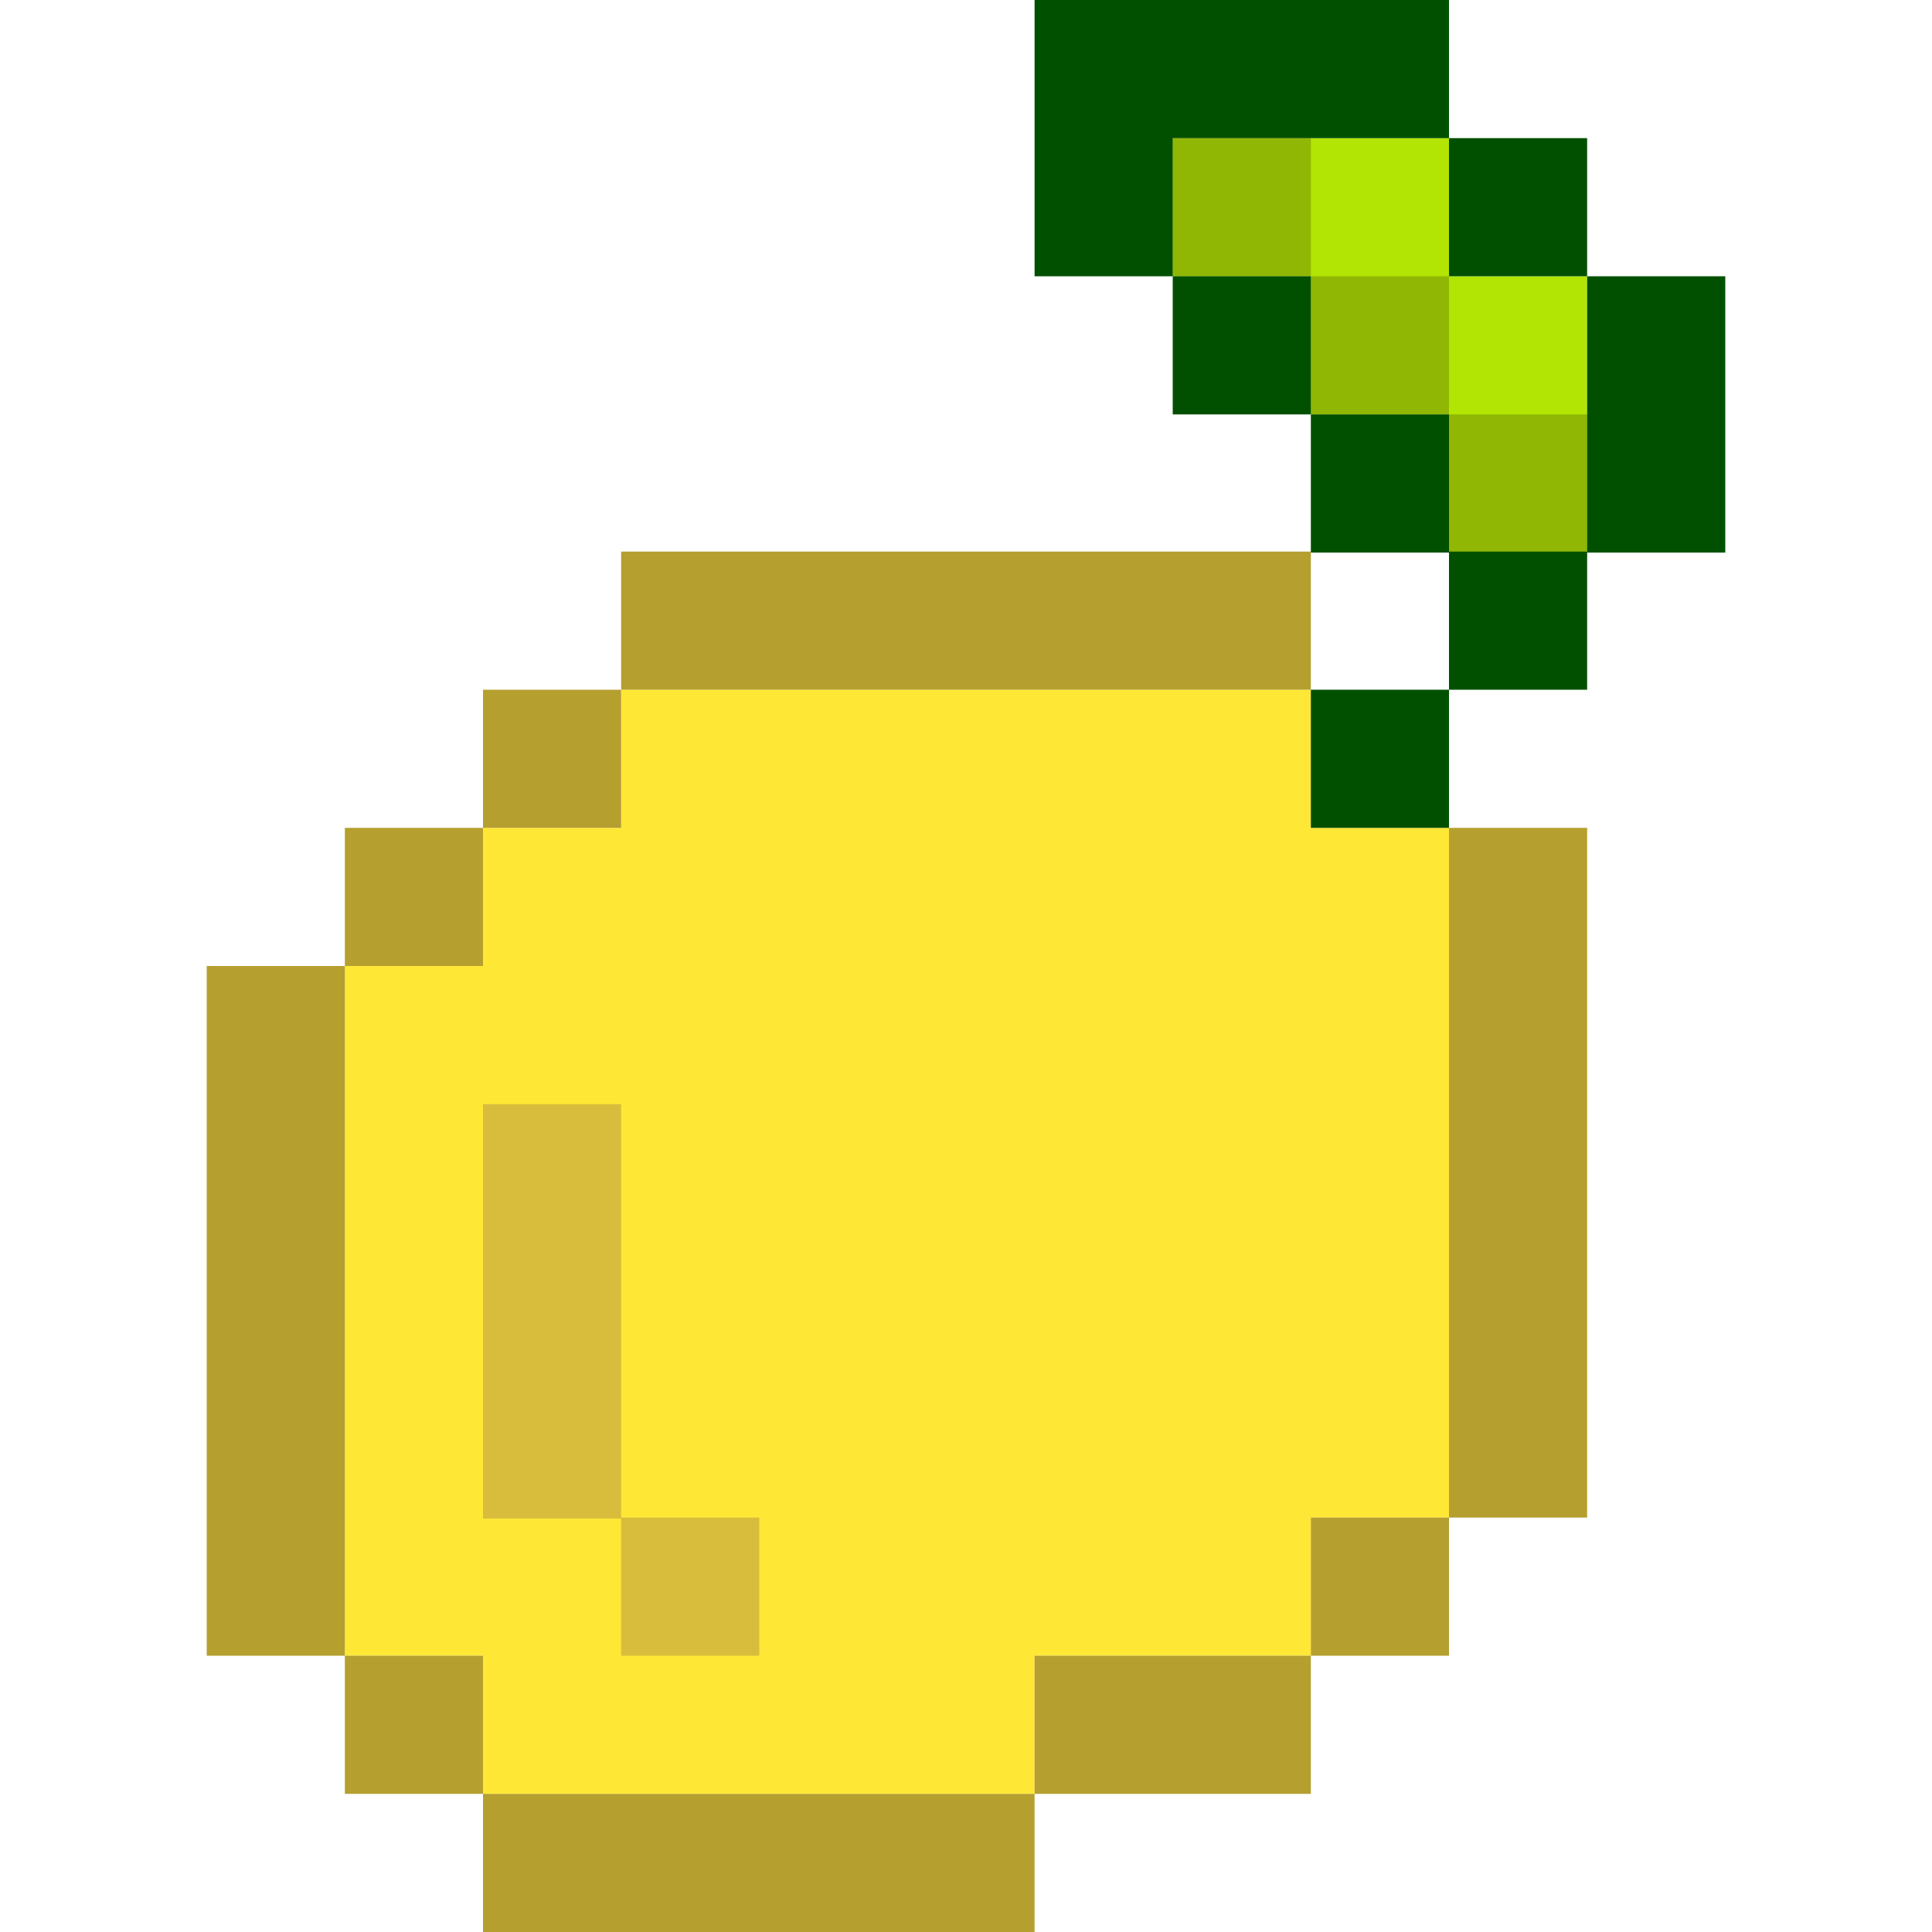 <?xml version="1.0" encoding="UTF-8"?>
<svg id="Calque_1" data-name="Calque 1" xmlns="http://www.w3.org/2000/svg" viewBox="0 0 20 20">
  <defs>
    <style>
      .cls-1 {
        fill: #d8bd3d;
      }

      .cls-1, .cls-2, .cls-3, .cls-4, .cls-5, .cls-6 {
        stroke-width: 0px;
      }

      .cls-2 {
        fill: #b2e503;
      }

      .cls-3 {
        fill: #b59f2f;
      }

      .cls-4 {
        fill: #90b704;
      }

      .cls-5 {
        fill: #ffe736;
      }

      .cls-6 {
        fill: #005000;
      }
    </style>
  </defs>
  <polygon class="cls-5" points="3.57 10 3.57 17.14 5 17.14 5 18.57 10.71 18.57 10.71 17.14 13.57 17.14 13.57 15.71 15 15.71 15 8.57 13.57 8.57 13.57 7.14 6.43 7.14 6.43 8.57 5 8.57 5 10 3.57 10"/>
  <polygon class="cls-2" points="12.14 1.43 12.14 2.86 13.57 2.86 13.57 4.29 15 4.29 15 5.71 16.43 5.71 16.43 2.86 15 2.86 15 1.43 12.14 1.43"/>
  <rect class="cls-4" x="12.14" y="1.43" width="1.43" height="1.43"/>
  <rect class="cls-4" x="13.57" y="2.86" width="1.43" height="1.43"/>
  <rect class="cls-4" x="15" y="4.29" width="1.43" height="1.43"/>
  <rect class="cls-1" x="5" y="11.43" width="1.43" height="4.29"/>
  <rect class="cls-1" x="6.43" y="15.71" width="1.43" height="1.43"/>
  <g>
    <rect class="cls-3" x="5" y="18.57" width="5.71" height="1.43"/>
    <rect class="cls-3" x="10.71" y="17.14" width="2.86" height="1.43"/>
    <rect class="cls-3" x="13.57" y="15.71" width="1.43" height="1.43"/>
    <rect class="cls-3" x="3.57" y="17.14" width="1.43" height="1.43"/>
    <rect class="cls-3" x="2.14" y="10" width="1.43" height="7.14"/>
    <rect class="cls-3" x="15" y="8.57" width="1.43" height="7.14"/>
    <rect class="cls-6" x="13.57" y="7.14" width="1.43" height="1.43"/>
    <rect class="cls-6" x="15" y="5.71" width="1.43" height="1.43"/>
    <rect class="cls-3" x="3.57" y="8.57" width="1.43" height="1.43"/>
    <rect class="cls-3" x="5" y="7.14" width="1.43" height="1.43"/>
    <rect class="cls-3" x="6.43" y="5.71" width="7.14" height="1.43"/>
    <g>
      <rect class="cls-6" x="15" y="1.43" width="1.43" height="1.43"/>
      <rect class="cls-6" x="12.14" y="2.86" width="1.43" height="1.43"/>
      <rect class="cls-6" x="16.43" y="2.86" width="1.43" height="2.86"/>
      <rect class="cls-6" x="13.57" y="4.29" width="1.43" height="1.43"/>
    </g>
    <polygon class="cls-6" points="10.71 0 10.71 1.43 10.71 2.86 12.14 2.86 12.14 1.43 15 1.43 15 0 10.71 0"/>
  </g>
</svg>